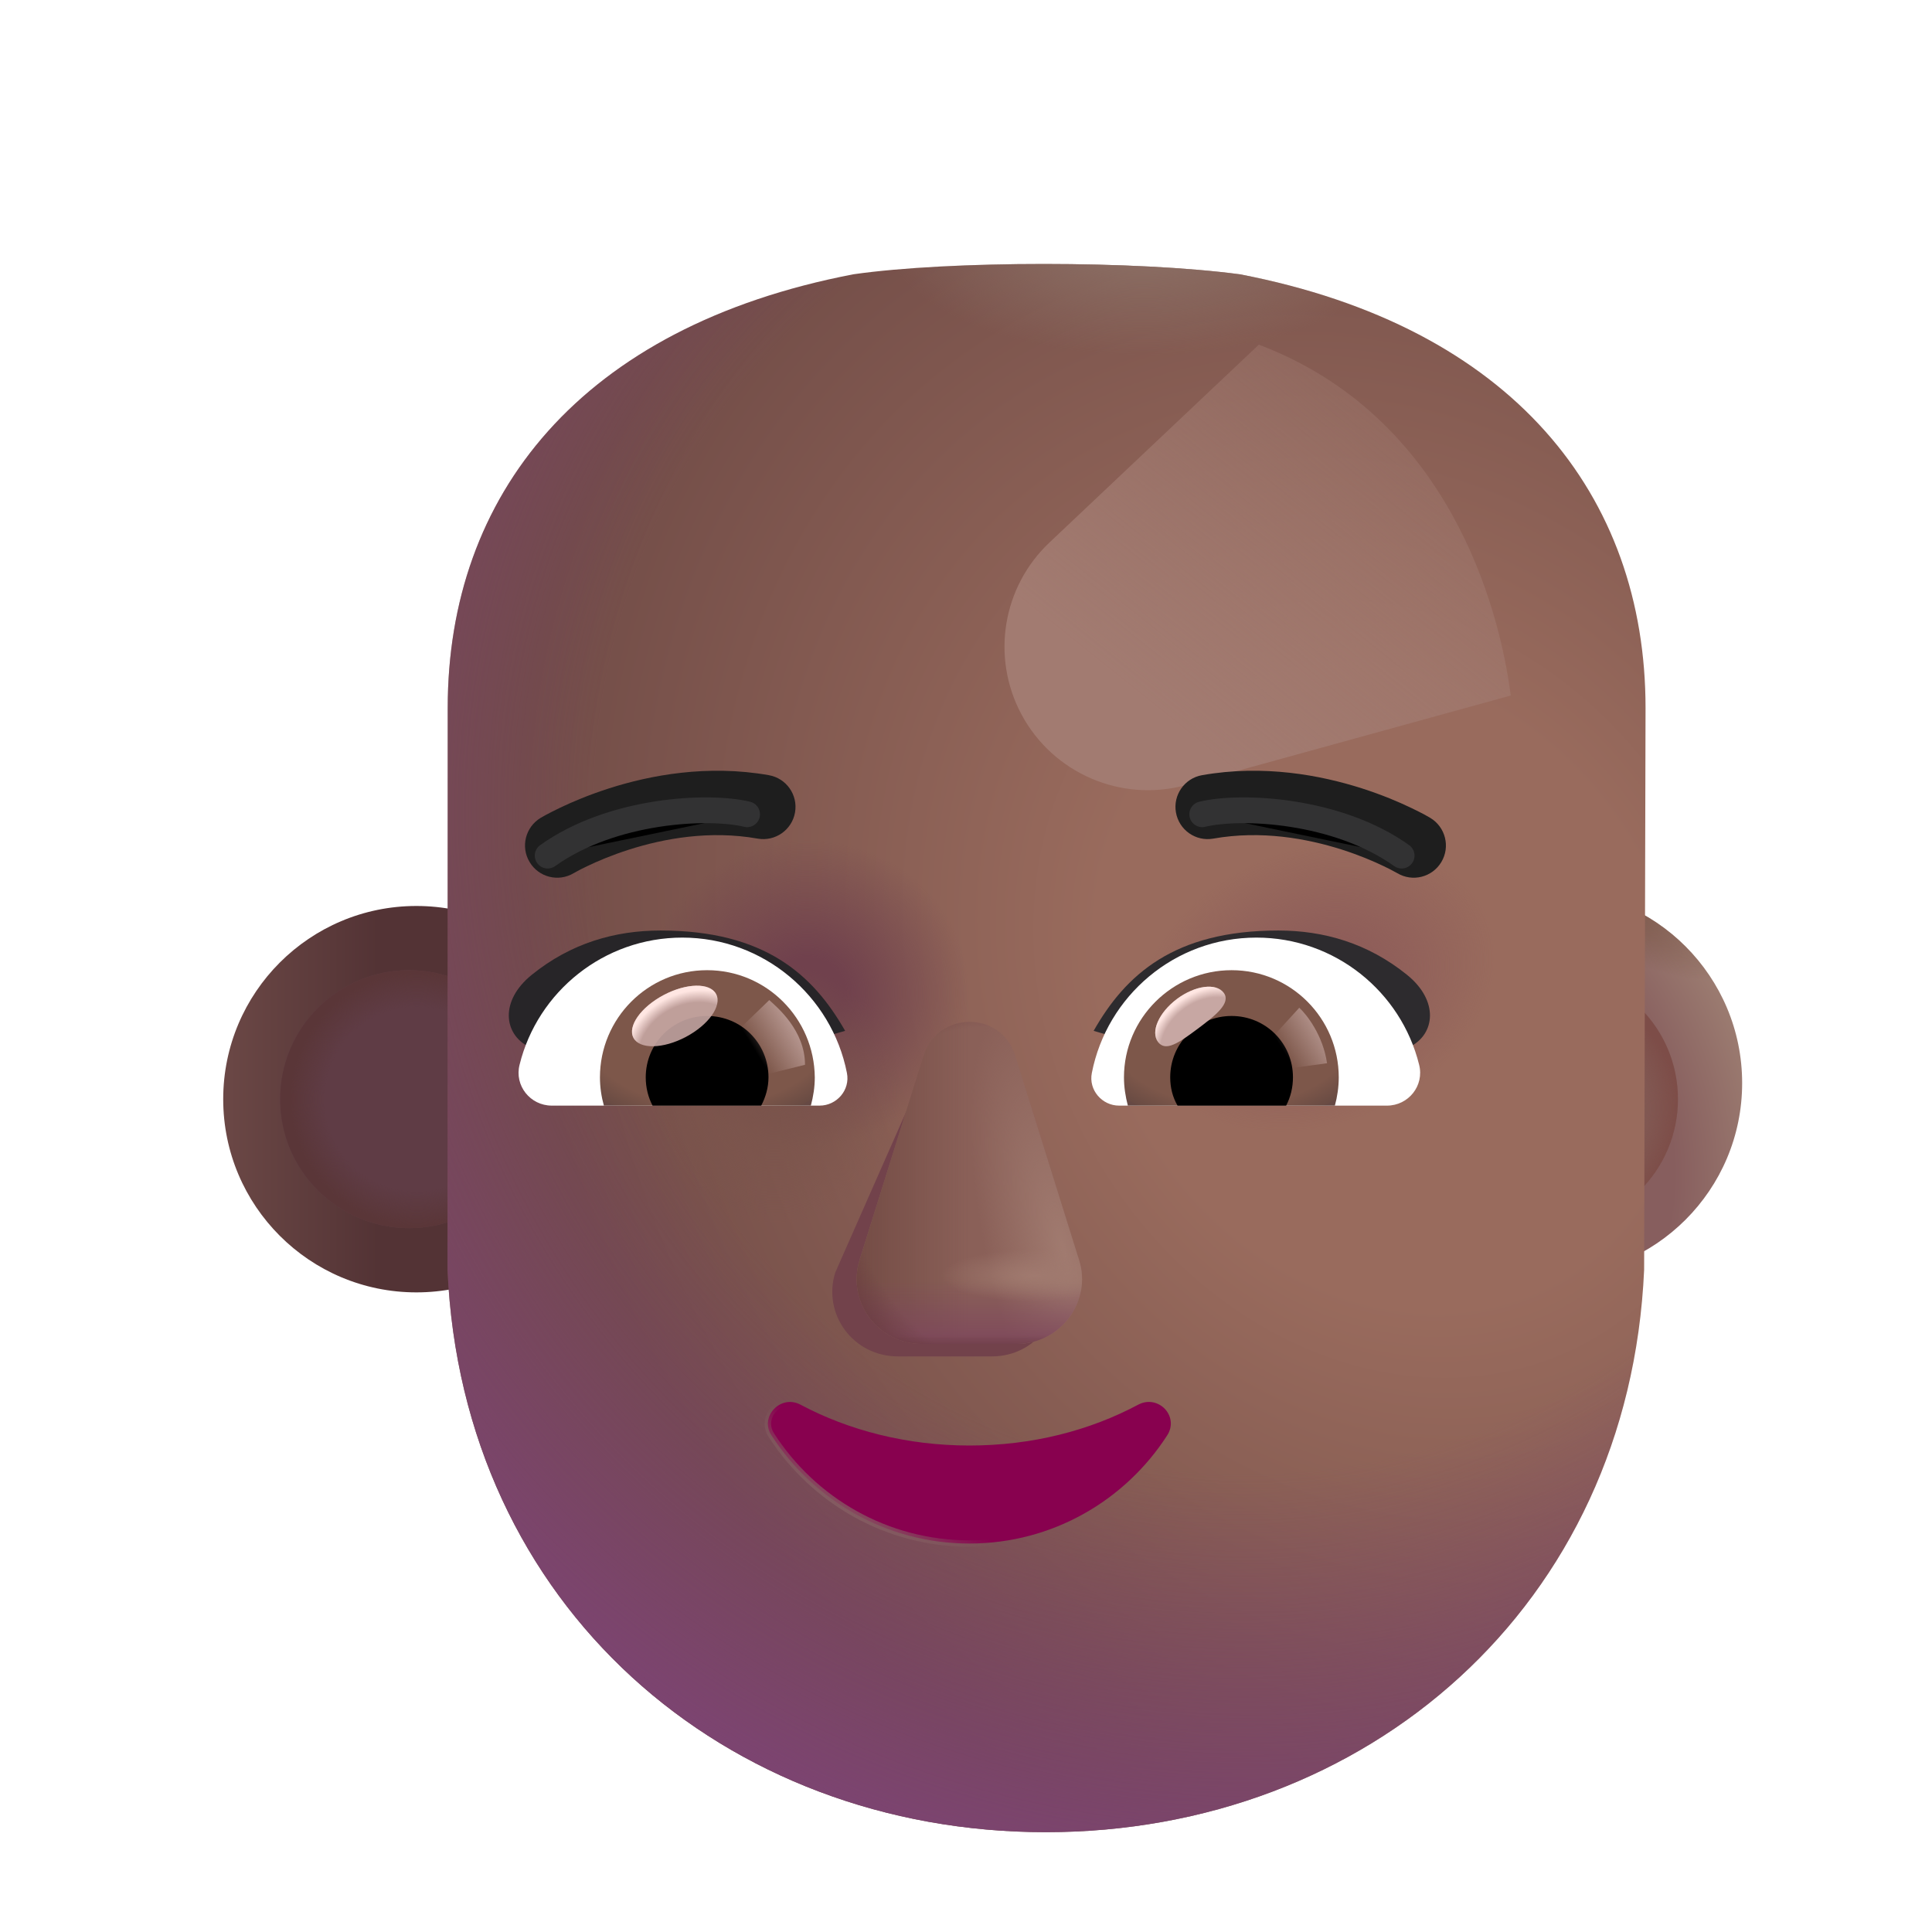 <svg viewBox="1 1 30 30" xmlns="http://www.w3.org/2000/svg">
<g filter="url(#filter0_i_3987_19256)">
<path d="M7.316 21.068C8.973 21.068 10.316 19.725 10.316 18.068C10.316 16.411 8.973 15.068 7.316 15.068C5.659 15.068 4.316 16.411 4.316 18.068C4.316 19.725 5.659 21.068 7.316 21.068Z" fill="url(#paint0_linear_3987_19256)"/>
</g>
<g filter="url(#filter1_i_3987_19256)">
<path d="M25.052 21.068C26.709 21.068 28.052 19.725 28.052 18.068C28.052 16.411 26.709 15.068 25.052 15.068C23.395 15.068 22.052 16.411 22.052 18.068C22.052 19.725 23.395 21.068 25.052 21.068Z" fill="url(#paint1_radial_3987_19256)"/>
<path d="M25.052 21.068C26.709 21.068 28.052 19.725 28.052 18.068C28.052 16.411 26.709 15.068 25.052 15.068C23.395 15.068 22.052 16.411 22.052 18.068C22.052 19.725 23.395 21.068 25.052 21.068Z" fill="url(#paint2_radial_3987_19256)"/>
</g>
<g filter="url(#filter2_f_3987_19256)">
<path d="M25.052 20.07C26.158 20.07 27.055 19.174 27.055 18.068C27.055 16.962 26.158 16.065 25.052 16.065C23.946 16.065 23.05 16.962 23.05 18.068C23.05 19.174 23.946 20.07 25.052 20.07Z" fill="#845F59"/>
<path d="M25.052 20.07C26.158 20.07 27.055 19.174 27.055 18.068C27.055 16.962 26.158 16.065 25.052 16.065C23.946 16.065 23.05 16.962 23.05 18.068C23.05 19.174 23.946 20.07 25.052 20.07Z" fill="url(#paint3_radial_3987_19256)"/>
</g>
<g filter="url(#filter3_f_3987_19256)">
<path d="M7.352 20.07C8.458 20.07 9.355 19.174 9.355 18.068C9.355 16.962 8.458 16.065 7.352 16.065C6.246 16.065 5.35 16.962 5.35 18.068C5.35 19.174 6.246 20.07 7.352 20.07Z" fill="#5F3C45"/>
<path d="M7.352 20.07C8.458 20.07 9.355 19.174 9.355 18.068C9.355 16.962 8.458 16.065 7.352 16.065C6.246 16.065 5.35 16.962 5.35 18.068C5.35 19.174 6.246 20.07 7.352 20.07Z" fill="url(#paint4_radial_3987_19256)"/>
</g>
<g filter="url(#filter4_i_3987_19256)">
<path d="M6.699 20.466C6.928 25.691 11.009 29.2 15.989 29.2C20.97 29.2 25.05 25.691 25.28 20.466L25.302 11.744C25.302 8.444 23.244 5.824 19.002 5.009C17.401 4.797 14.502 4.794 13.002 5.009C8.759 5.824 6.702 8.444 6.702 11.744L6.699 20.466Z" fill="url(#paint5_radial_3987_19256)"/>
<path d="M6.699 20.466C6.928 25.691 11.009 29.2 15.989 29.2C20.97 29.2 25.05 25.691 25.28 20.466L25.302 11.744C25.302 8.444 23.244 5.824 19.002 5.009C17.401 4.797 14.502 4.794 13.002 5.009C8.759 5.824 6.702 8.444 6.702 11.744L6.699 20.466Z" fill="url(#paint6_radial_3987_19256)"/>
<path d="M6.699 20.466C6.928 25.691 11.009 29.2 15.989 29.2C20.97 29.2 25.05 25.691 25.28 20.466L25.302 11.744C25.302 8.444 23.244 5.824 19.002 5.009C17.401 4.797 14.502 4.794 13.002 5.009C8.759 5.824 6.702 8.444 6.702 11.744L6.699 20.466Z" fill="url(#paint7_radial_3987_19256)"/>
<path d="M6.699 20.466C6.928 25.691 11.009 29.2 15.989 29.2C20.97 29.2 25.05 25.691 25.28 20.466L25.302 11.744C25.302 8.444 23.244 5.824 19.002 5.009C17.401 4.797 14.502 4.794 13.002 5.009C8.759 5.824 6.702 8.444 6.702 11.744L6.699 20.466Z" fill="url(#paint8_radial_3987_19256)"/>
<path d="M6.699 20.466C6.928 25.691 11.009 29.2 15.989 29.2C20.97 29.2 25.05 25.691 25.28 20.466L25.302 11.744C25.302 8.444 23.244 5.824 19.002 5.009C17.401 4.797 14.502 4.794 13.002 5.009C8.759 5.824 6.702 8.444 6.702 11.744L6.699 20.466Z" fill="url(#paint9_radial_3987_19256)"/>
<path d="M6.699 20.466C6.928 25.691 11.009 29.2 15.989 29.2C20.97 29.2 25.05 25.691 25.28 20.466L25.302 11.744C25.302 8.444 23.244 5.824 19.002 5.009C17.401 4.797 14.502 4.794 13.002 5.009C8.759 5.824 6.702 8.444 6.702 11.744L6.699 20.466Z" fill="url(#paint10_radial_3987_19256)"/>
</g>
<g filter="url(#filter5_f_3987_19256)">
<path d="M15.244 17.87L13.97 20.759C13.767 21.41 14.253 22.062 14.94 22.062H16.406C17.094 22.062 17.579 21.4 17.377 20.759L16.386 17.87C16.174 17.168 15.466 17.168 15.244 17.87Z" fill="#72424B"/>
</g>
<g filter="url(#filter6_f_3987_19256)">
<path d="M15.339 17.395L14.348 20.564C14.146 21.216 14.632 21.868 15.319 21.868H16.785C17.473 21.868 17.958 21.206 17.756 20.564L16.765 17.395C16.553 16.692 15.562 16.692 15.339 17.395Z" fill="#8A6058"/>
<path d="M15.339 17.395L14.348 20.564C14.146 21.216 14.632 21.868 15.319 21.868H16.785C17.473 21.868 17.958 21.206 17.756 20.564L16.765 17.395C16.553 16.692 15.562 16.692 15.339 17.395Z" fill="url(#paint11_radial_3987_19256)"/>
<path d="M15.339 17.395L14.348 20.564C14.146 21.216 14.632 21.868 15.319 21.868H16.785C17.473 21.868 17.958 21.206 17.756 20.564L16.765 17.395C16.553 16.692 15.562 16.692 15.339 17.395Z" fill="url(#paint12_linear_3987_19256)"/>
<path d="M15.339 17.395L14.348 20.564C14.146 21.216 14.632 21.868 15.319 21.868H16.785C17.473 21.868 17.958 21.206 17.756 20.564L16.765 17.395C16.553 16.692 15.562 16.692 15.339 17.395Z" fill="url(#paint13_linear_3987_19256)"/>
<path d="M15.339 17.395L14.348 20.564C14.146 21.216 14.632 21.868 15.319 21.868H16.785C17.473 21.868 17.958 21.206 17.756 20.564L16.765 17.395C16.553 16.692 15.562 16.692 15.339 17.395Z" fill="url(#paint14_radial_3987_19256)"/>
</g>
<path d="M15.339 17.395L14.348 20.564C14.146 21.216 14.632 21.868 15.319 21.868H16.785C17.473 21.868 17.958 21.206 17.756 20.564L16.765 17.395C16.553 16.692 15.562 16.692 15.339 17.395Z" fill="url(#paint15_linear_3987_19256)"/>
<path d="M15.339 17.395L14.348 20.564C14.146 21.216 14.632 21.868 15.319 21.868H16.785C17.473 21.868 17.958 21.206 17.756 20.564L16.765 17.395C16.553 16.692 15.562 16.692 15.339 17.395Z" fill="url(#paint16_radial_3987_19256)"/>
<path d="M13.425 22.809L13.425 22.809L13.425 22.809C13.271 22.729 13.111 22.779 13.016 22.882C12.92 22.985 12.884 23.146 12.981 23.29C13.631 24.297 14.763 24.968 16.052 24.968C17.342 24.968 18.474 24.297 19.123 23.29C19.22 23.142 19.185 22.98 19.089 22.878C18.992 22.776 18.833 22.73 18.68 22.809L18.68 22.809L18.679 22.809C17.92 23.215 17.025 23.446 16.052 23.446C15.089 23.446 14.185 23.214 13.425 22.809Z" fill="#88014F" stroke="url(#paint17_linear_3987_19256)" stroke-width="0.1"/>
<g filter="url(#filter7_i_3987_19256)">
<path d="M18.182 17.007C18.676 16.137 19.429 15.449 21.048 15.449C21.757 15.449 22.44 15.646 23.048 16.137C23.549 16.542 23.482 17.06 23.094 17.254L22.057 17.846C20.842 17.453 19.498 17.4 18.182 17.007Z" fill="#2D2B2E"/>
</g>
<g filter="url(#filter8_i_3987_19256)">
<path d="M13.923 17.007C13.428 16.137 12.676 15.449 11.057 15.449C10.348 15.449 9.664 15.646 9.057 16.137C8.556 16.542 8.623 17.06 9.011 17.254L10.048 17.846C11.263 17.453 12.607 17.4 13.923 17.007Z" fill="#272528"/>
</g>
<path d="M20.51 15.559C21.728 15.559 22.756 16.398 23.036 17.533C23.119 17.858 22.87 18.168 22.537 18.168H18.377C18.113 18.168 17.901 17.926 17.954 17.661C18.188 16.466 19.239 15.559 20.51 15.559Z" fill="white"/>
<path d="M20.124 16.065C21.047 16.065 21.788 16.814 21.788 17.729C21.788 17.881 21.765 18.032 21.728 18.168H18.513C18.476 18.024 18.453 17.881 18.453 17.729C18.453 16.814 19.202 16.065 20.124 16.065Z" fill="url(#paint18_radial_3987_19256)"/>
<path d="M19.171 17.729C19.171 17.2 19.595 16.776 20.124 16.776C20.654 16.776 21.077 17.2 21.077 17.729C21.077 17.888 21.039 18.039 20.971 18.168H19.285C19.209 18.039 19.171 17.888 19.171 17.729Z" fill="black"/>
<g filter="url(#filter9_f_3987_19256)">
<path d="M20.002 16.417C20.12 16.576 19.873 16.769 19.591 16.98C19.309 17.19 19.1 17.338 18.982 17.18C18.863 17.021 18.995 16.722 19.277 16.511C19.559 16.301 19.883 16.259 20.002 16.417Z" fill="#C7A7A3"/>
<path d="M20.002 16.417C20.12 16.576 19.873 16.769 19.591 16.98C19.309 17.19 19.1 17.338 18.982 17.18C18.863 17.021 18.995 16.722 19.277 16.511C19.559 16.301 19.883 16.259 20.002 16.417Z" fill="url(#paint19_radial_3987_19256)"/>
</g>
<g filter="url(#filter10_f_3987_19256)">
<path d="M21.606 17.51C21.545 17.08 21.293 16.756 21.175 16.648L20.691 17.179L20.909 17.605L21.606 17.51Z" fill="url(#paint20_linear_3987_19256)"/>
</g>
<path d="M11.595 15.559C10.377 15.559 9.348 16.398 9.068 17.533C8.985 17.858 9.235 18.168 9.568 18.168H13.727C13.992 18.168 14.204 17.926 14.151 17.661C13.916 16.466 12.857 15.559 11.595 15.559Z" fill="white"/>
<path d="M11.98 16.065C11.057 16.065 10.316 16.814 10.316 17.729C10.316 17.881 10.339 18.032 10.377 18.168H13.591C13.629 18.024 13.652 17.881 13.652 17.729C13.644 16.814 12.903 16.065 11.98 16.065Z" fill="url(#paint21_radial_3987_19256)"/>
<path d="M12.933 17.729C12.933 17.2 12.51 16.776 11.98 16.776C11.451 16.776 11.027 17.2 11.027 17.729C11.027 17.888 11.065 18.039 11.133 18.168H12.82C12.888 18.039 12.933 17.888 12.933 17.729Z" fill="black"/>
<g filter="url(#filter11_f_3987_19256)">
<path d="M13.5 17.534C13.5 16.996 13.063 16.638 12.945 16.529L12.407 17.049L12.738 17.723L13.5 17.534Z" fill="url(#paint22_linear_3987_19256)"/>
</g>
<g filter="url(#filter12_f_3987_19256)">
<ellipse cx="11.478" cy="16.776" rx="0.726" ry="0.368" transform="rotate(-27.914 11.478 16.776)" fill="#C7A7A3" fill-opacity="0.9"/>
<ellipse cx="11.478" cy="16.776" rx="0.726" ry="0.368" transform="rotate(-27.914 11.478 16.776)" fill="url(#paint23_radial_3987_19256)"/>
</g>
<g filter="url(#filter13_f_3987_19256)">
<path d="M17.296 9.424L20.547 6.352C23.484 7.462 24.281 10.415 24.459 11.8L19.418 13.19C18.412 13.467 17.348 13.009 16.858 12.087C16.388 11.202 16.567 10.112 17.296 9.424Z" fill="url(#paint24_linear_3987_19256)"/>
</g>
<g filter="url(#filter14_i_3987_19256)">
<path d="M9.718 14.753L9.71 14.758C9.709 14.758 9.709 14.758 9.709 14.758C9.472 14.9 9.165 14.823 9.024 14.586C8.881 14.35 8.959 14.042 9.195 13.9L9.196 13.9L9.198 13.898L9.204 13.895L9.221 13.885C9.236 13.877 9.256 13.865 9.282 13.851C9.333 13.824 9.406 13.786 9.498 13.742C9.682 13.654 9.944 13.542 10.263 13.44C10.896 13.238 11.783 13.068 12.739 13.237C13.011 13.285 13.193 13.544 13.145 13.816C13.097 14.088 12.837 14.27 12.565 14.222C11.822 14.09 11.108 14.22 10.567 14.393C10.298 14.479 10.079 14.573 9.928 14.645C9.853 14.68 9.796 14.71 9.758 14.731C9.74 14.741 9.726 14.748 9.718 14.753Z" fill="#1E1E1E"/>
</g>
<g filter="url(#filter15_i_3987_19256)">
<path fill-rule="evenodd" clip-rule="evenodd" d="M23.009 13.9C23.009 13.9 23.01 13.9 22.752 14.329L23.009 13.9C23.246 14.042 23.323 14.35 23.181 14.586C23.039 14.823 22.733 14.9 22.496 14.758C22.496 14.758 22.496 14.758 22.495 14.758L22.487 14.753C22.479 14.748 22.465 14.741 22.446 14.731C22.409 14.71 22.351 14.68 22.276 14.645C22.126 14.573 21.906 14.479 21.638 14.393C21.096 14.22 20.383 14.09 19.639 14.222C19.367 14.27 19.108 14.088 19.06 13.816C19.012 13.544 19.194 13.285 19.465 13.237C20.422 13.068 21.308 13.238 21.942 13.44C22.261 13.542 22.523 13.654 22.706 13.742C22.799 13.786 22.872 13.824 22.923 13.851C22.948 13.865 22.969 13.877 22.983 13.885L23.001 13.895L23.006 13.898L23.008 13.9L23.009 13.9Z" fill="#1E1E1E"/>
</g>
<g filter="url(#filter16_f_3987_19256)">
<path d="M19.668 13.644C20.27 13.498 21.765 13.571 22.765 14.286" stroke="#323233" stroke-width="0.4" stroke-linecap="round"/>
</g>
<g filter="url(#filter17_f_3987_19256)">
<path d="M12.601 13.644C11.999 13.498 10.504 13.571 9.504 14.286" stroke="#323233" stroke-width="0.4" stroke-linecap="round"/>
</g>
<defs>
<filter id="filter0_i_3987_19256" x="4.316" y="15.068" width="6.15" height="6" filterUnits="userSpaceOnUse" color-interpolation-filters="sRGB">
<feFlood flood-opacity="0" result="BackgroundImageFix"/>
<feBlend mode="normal" in="SourceGraphic" in2="BackgroundImageFix" result="shape"/>
<feColorMatrix in="SourceAlpha" type="matrix" values="0 0 0 0 0 0 0 0 0 0 0 0 0 0 0 0 0 0 127 0" result="hardAlpha"/>
<feOffset dx="0.15"/>
<feGaussianBlur stdDeviation="0.25"/>
<feComposite in2="hardAlpha" operator="arithmetic" k2="-1" k3="1"/>
<feColorMatrix type="matrix" values="0 0 0 0 0.51 0 0 0 0 0.376 0 0 0 0 0.349 0 0 0 1 0"/>
<feBlend mode="normal" in2="shape" result="effect1_innerShadow_3987_19256"/>
</filter>
<filter id="filter1_i_3987_19256" x="22.052" y="14.818" width="6" height="6.25" filterUnits="userSpaceOnUse" color-interpolation-filters="sRGB">
<feFlood flood-opacity="0" result="BackgroundImageFix"/>
<feBlend mode="normal" in="SourceGraphic" in2="BackgroundImageFix" result="shape"/>
<feColorMatrix in="SourceAlpha" type="matrix" values="0 0 0 0 0 0 0 0 0 0 0 0 0 0 0 0 0 0 127 0" result="hardAlpha"/>
<feOffset dy="-0.25"/>
<feGaussianBlur stdDeviation="0.25"/>
<feComposite in2="hardAlpha" operator="arithmetic" k2="-1" k3="1"/>
<feColorMatrix type="matrix" values="0 0 0 0 0.431 0 0 0 0 0.243 0 0 0 0 0.282 0 0 0 1 0"/>
<feBlend mode="normal" in2="shape" result="effect1_innerShadow_3987_19256"/>
</filter>
<filter id="filter2_f_3987_19256" x="22.55" y="15.565" width="5.005" height="5.005" filterUnits="userSpaceOnUse" color-interpolation-filters="sRGB">
<feFlood flood-opacity="0" result="BackgroundImageFix"/>
<feBlend mode="normal" in="SourceGraphic" in2="BackgroundImageFix" result="shape"/>
<feGaussianBlur stdDeviation="0.25" result="effect1_foregroundBlur_3987_19256"/>
</filter>
<filter id="filter3_f_3987_19256" x="5.1" y="15.815" width="4.505" height="4.505" filterUnits="userSpaceOnUse" color-interpolation-filters="sRGB">
<feFlood flood-opacity="0" result="BackgroundImageFix"/>
<feBlend mode="normal" in="SourceGraphic" in2="BackgroundImageFix" result="shape"/>
<feGaussianBlur stdDeviation="0.125" result="effect1_foregroundBlur_3987_19256"/>
</filter>
<filter id="filter4_i_3987_19256" x="6.699" y="4.849" width="19.853" height="24.601" filterUnits="userSpaceOnUse" color-interpolation-filters="sRGB">
<feFlood flood-opacity="0" result="BackgroundImageFix"/>
<feBlend mode="normal" in="SourceGraphic" in2="BackgroundImageFix" result="shape"/>
<feColorMatrix in="SourceAlpha" type="matrix" values="0 0 0 0 0 0 0 0 0 0 0 0 0 0 0 0 0 0 127 0" result="hardAlpha"/>
<feOffset dx="1.25" dy="0.25"/>
<feGaussianBlur stdDeviation="0.875"/>
<feComposite in2="hardAlpha" operator="arithmetic" k2="-1" k3="1"/>
<feColorMatrix type="matrix" values="0 0 0 0 0.506 0 0 0 0 0.369 0 0 0 0 0.341 0 0 0 1 0"/>
<feBlend mode="normal" in2="shape" result="effect1_innerShadow_3987_19256"/>
</filter>
<filter id="filter5_f_3987_19256" x="13.423" y="16.844" width="4.5" height="5.719" filterUnits="userSpaceOnUse" color-interpolation-filters="sRGB">
<feFlood flood-opacity="0" result="BackgroundImageFix"/>
<feBlend mode="normal" in="SourceGraphic" in2="BackgroundImageFix" result="shape"/>
<feGaussianBlur stdDeviation="0.25" result="effect1_foregroundBlur_3987_19256"/>
</filter>
<filter id="filter6_f_3987_19256" x="14.052" y="16.618" width="4" height="5.5" filterUnits="userSpaceOnUse" color-interpolation-filters="sRGB">
<feFlood flood-opacity="0" result="BackgroundImageFix"/>
<feBlend mode="normal" in="SourceGraphic" in2="BackgroundImageFix" result="shape"/>
<feGaussianBlur stdDeviation="0.125" result="effect1_foregroundBlur_3987_19256"/>
</filter>
<filter id="filter7_i_3987_19256" x="17.982" y="15.449" width="5.423" height="2.397" filterUnits="userSpaceOnUse" color-interpolation-filters="sRGB">
<feFlood flood-opacity="0" result="BackgroundImageFix"/>
<feBlend mode="normal" in="SourceGraphic" in2="BackgroundImageFix" result="shape"/>
<feColorMatrix in="SourceAlpha" type="matrix" values="0 0 0 0 0 0 0 0 0 0 0 0 0 0 0 0 0 0 127 0" result="hardAlpha"/>
<feOffset dx="-0.2"/>
<feGaussianBlur stdDeviation="0.2"/>
<feComposite in2="hardAlpha" operator="arithmetic" k2="-1" k3="1"/>
<feColorMatrix type="matrix" values="0 0 0 0 0.094 0 0 0 0 0.067 0 0 0 0 0.118 0 0 0 1 0"/>
<feBlend mode="normal" in2="shape" result="effect1_innerShadow_3987_19256"/>
</filter>
<filter id="filter8_i_3987_19256" x="8.7" y="15.449" width="5.423" height="2.397" filterUnits="userSpaceOnUse" color-interpolation-filters="sRGB">
<feFlood flood-opacity="0" result="BackgroundImageFix"/>
<feBlend mode="normal" in="SourceGraphic" in2="BackgroundImageFix" result="shape"/>
<feColorMatrix in="SourceAlpha" type="matrix" values="0 0 0 0 0 0 0 0 0 0 0 0 0 0 0 0 0 0 127 0" result="hardAlpha"/>
<feOffset dx="0.2"/>
<feGaussianBlur stdDeviation="0.125"/>
<feComposite in2="hardAlpha" operator="arithmetic" k2="-1" k3="1"/>
<feColorMatrix type="matrix" values="0 0 0 0 0.086 0 0 0 0 0.055 0 0 0 0 0.114 0 0 0 1 0"/>
<feBlend mode="normal" in2="shape" result="effect1_innerShadow_3987_19256"/>
</filter>
<filter id="filter9_f_3987_19256" x="18.838" y="16.221" width="1.294" height="1.125" filterUnits="userSpaceOnUse" color-interpolation-filters="sRGB">
<feFlood flood-opacity="0" result="BackgroundImageFix"/>
<feBlend mode="normal" in="SourceGraphic" in2="BackgroundImageFix" result="shape"/>
<feGaussianBlur stdDeviation="0.05" result="effect1_foregroundBlur_3987_19256"/>
</filter>
<filter id="filter10_f_3987_19256" x="20.491" y="16.448" width="1.316" height="1.357" filterUnits="userSpaceOnUse" color-interpolation-filters="sRGB">
<feFlood flood-opacity="0" result="BackgroundImageFix"/>
<feBlend mode="normal" in="SourceGraphic" in2="BackgroundImageFix" result="shape"/>
<feGaussianBlur stdDeviation="0.1" result="effect1_foregroundBlur_3987_19256"/>
</filter>
<filter id="filter11_f_3987_19256" x="12.207" y="16.329" width="1.493" height="1.594" filterUnits="userSpaceOnUse" color-interpolation-filters="sRGB">
<feFlood flood-opacity="0" result="BackgroundImageFix"/>
<feBlend mode="normal" in="SourceGraphic" in2="BackgroundImageFix" result="shape"/>
<feGaussianBlur stdDeviation="0.1" result="effect1_foregroundBlur_3987_19256"/>
</filter>
<filter id="filter12_f_3987_19256" x="10.713" y="16.206" width="1.529" height="1.141" filterUnits="userSpaceOnUse" color-interpolation-filters="sRGB">
<feFlood flood-opacity="0" result="BackgroundImageFix"/>
<feBlend mode="normal" in="SourceGraphic" in2="BackgroundImageFix" result="shape"/>
<feGaussianBlur stdDeviation="0.05" result="effect1_foregroundBlur_3987_19256"/>
</filter>
<filter id="filter13_f_3987_19256" x="14.098" y="3.852" width="12.86" height="11.918" filterUnits="userSpaceOnUse" color-interpolation-filters="sRGB">
<feFlood flood-opacity="0" result="BackgroundImageFix"/>
<feBlend mode="normal" in="SourceGraphic" in2="BackgroundImageFix" result="shape"/>
<feGaussianBlur stdDeviation="1.25" result="effect1_foregroundBlur_3987_19256"/>
</filter>
<filter id="filter14_i_3987_19256" x="8.952" y="12.968" width="4.4" height="1.861" filterUnits="userSpaceOnUse" color-interpolation-filters="sRGB">
<feFlood flood-opacity="0" result="BackgroundImageFix"/>
<feBlend mode="normal" in="SourceGraphic" in2="BackgroundImageFix" result="shape"/>
<feColorMatrix in="SourceAlpha" type="matrix" values="0 0 0 0 0 0 0 0 0 0 0 0 0 0 0 0 0 0 127 0" result="hardAlpha"/>
<feOffset dx="0.2" dy="-0.2"/>
<feGaussianBlur stdDeviation="0.15"/>
<feComposite in2="hardAlpha" operator="arithmetic" k2="-1" k3="1"/>
<feColorMatrix type="matrix" values="0 0 0 0 0.043 0 0 0 0 0.024 0 0 0 0 0.031 0 0 0 1 0"/>
<feBlend mode="normal" in2="shape" result="effect1_innerShadow_3987_19256"/>
</filter>
<filter id="filter15_i_3987_19256" x="19.052" y="12.968" width="4.4" height="1.861" filterUnits="userSpaceOnUse" color-interpolation-filters="sRGB">
<feFlood flood-opacity="0" result="BackgroundImageFix"/>
<feBlend mode="normal" in="SourceGraphic" in2="BackgroundImageFix" result="shape"/>
<feColorMatrix in="SourceAlpha" type="matrix" values="0 0 0 0 0 0 0 0 0 0 0 0 0 0 0 0 0 0 127 0" result="hardAlpha"/>
<feOffset dx="0.2" dy="-0.2"/>
<feGaussianBlur stdDeviation="0.15"/>
<feComposite in2="hardAlpha" operator="arithmetic" k2="-1" k3="1"/>
<feColorMatrix type="matrix" values="0 0 0 0 0.043 0 0 0 0 0.024 0 0 0 0 0.031 0 0 0 1 0"/>
<feBlend mode="normal" in2="shape" result="effect1_innerShadow_3987_19256"/>
</filter>
<filter id="filter16_f_3987_19256" x="19.068" y="12.982" width="4.296" height="1.904" filterUnits="userSpaceOnUse" color-interpolation-filters="sRGB">
<feFlood flood-opacity="0" result="BackgroundImageFix"/>
<feBlend mode="normal" in="SourceGraphic" in2="BackgroundImageFix" result="shape"/>
<feGaussianBlur stdDeviation="0.2" result="effect1_foregroundBlur_3987_19256"/>
</filter>
<filter id="filter17_f_3987_19256" x="8.904" y="12.982" width="4.296" height="1.904" filterUnits="userSpaceOnUse" color-interpolation-filters="sRGB">
<feFlood flood-opacity="0" result="BackgroundImageFix"/>
<feBlend mode="normal" in="SourceGraphic" in2="BackgroundImageFix" result="shape"/>
<feGaussianBlur stdDeviation="0.2" result="effect1_foregroundBlur_3987_19256"/>
</filter>
<linearGradient id="paint0_linear_3987_19256" x1="4.412" y1="18.23" x2="6.724" y2="18.23" gradientUnits="userSpaceOnUse">
<stop stop-color="#6A4745"/>
<stop offset="1" stop-color="#533335"/>
</linearGradient>
<radialGradient id="paint1_radial_3987_19256" cx="0" cy="0" r="1" gradientUnits="userSpaceOnUse" gradientTransform="translate(23.584 18.887) rotate(-24.444) scale(5.098 6.224)">
<stop offset="0.64" stop-color="#875E5E"/>
<stop offset="0.944" stop-color="#9D7E72"/>
</radialGradient>
<radialGradient id="paint2_radial_3987_19256" cx="0" cy="0" r="1" gradientUnits="userSpaceOnUse" gradientTransform="translate(25.505 14.934) rotate(29.271) scale(2.812 0.795)">
<stop stop-color="#755041"/>
<stop offset="1" stop-color="#755041" stop-opacity="0"/>
</radialGradient>
<radialGradient id="paint3_radial_3987_19256" cx="0" cy="0" r="1" gradientUnits="userSpaceOnUse" gradientTransform="translate(24.24 18.277) rotate(-4.254) scale(2.823 2.207)">
<stop offset="0.719" stop-color="#7D4D48" stop-opacity="0"/>
<stop offset="1" stop-color="#7D4D48"/>
</radialGradient>
<radialGradient id="paint4_radial_3987_19256" cx="0" cy="0" r="1" gradientUnits="userSpaceOnUse" gradientTransform="translate(7.474 18.068) rotate(-180) scale(1.969)">
<stop offset="0.722" stop-color="#5A3638" stop-opacity="0"/>
<stop offset="1" stop-color="#5A3638"/>
</radialGradient>
<radialGradient id="paint5_radial_3987_19256" cx="0" cy="0" r="1" gradientUnits="userSpaceOnUse" gradientTransform="translate(21.312 16.071) rotate(151.349) scale(13.515 16.178)">
<stop offset="0.318" stop-color="#996B5D"/>
<stop offset="0.951" stop-color="#714C47"/>
</radialGradient>
<radialGradient id="paint6_radial_3987_19256" cx="0" cy="0" r="1" gradientUnits="userSpaceOnUse" gradientTransform="translate(12.281 16.165) rotate(-90) scale(2.375 2.516)">
<stop offset="0.231" stop-color="#70414D"/>
<stop offset="1" stop-color="#70414D" stop-opacity="0"/>
</radialGradient>
<radialGradient id="paint7_radial_3987_19256" cx="0" cy="0" r="1" gradientUnits="userSpaceOnUse" gradientTransform="translate(20.188 16.071) rotate(-112.109) scale(2.159 2.878)">
<stop stop-color="#895657"/>
<stop offset="1" stop-color="#895657" stop-opacity="0"/>
</radialGradient>
<radialGradient id="paint8_radial_3987_19256" cx="0" cy="0" r="1" gradientUnits="userSpaceOnUse" gradientTransform="translate(11.781 17.727) rotate(90) scale(2.031 1.933)">
<stop stop-color="#7A544B"/>
<stop offset="1" stop-color="#7A544B" stop-opacity="0"/>
</radialGradient>
<radialGradient id="paint9_radial_3987_19256" cx="0" cy="0" r="1" gradientUnits="userSpaceOnUse" gradientTransform="translate(19.188 13.259) rotate(107.21) scale(16.688 16.396)">
<stop offset="0.622" stop-color="#7B406B" stop-opacity="0"/>
<stop offset="1" stop-color="#7C4470"/>
</radialGradient>
<radialGradient id="paint10_radial_3987_19256" cx="0" cy="0" r="1" gradientUnits="userSpaceOnUse" gradientTransform="translate(17.5 4.321) rotate(90) scale(1.938 4.047)">
<stop stop-color="#8E7469"/>
<stop offset="1" stop-color="#8E7469" stop-opacity="0"/>
</radialGradient>
<radialGradient id="paint11_radial_3987_19256" cx="0" cy="0" r="1" gradientUnits="userSpaceOnUse" gradientTransform="translate(17.515 20.414) rotate(-102.564) scale(3.904 1.203)">
<stop offset="0.017" stop-color="#A07A6F"/>
<stop offset="1" stop-color="#A07A6F" stop-opacity="0"/>
</radialGradient>
<linearGradient id="paint12_linear_3987_19256" x1="14.302" y1="20.55" x2="16.052" y2="20.55" gradientUnits="userSpaceOnUse">
<stop stop-color="#744C45"/>
<stop offset="1" stop-color="#744C45" stop-opacity="0"/>
</linearGradient>
<linearGradient id="paint13_linear_3987_19256" x1="16.052" y1="22.04" x2="16.052" y2="20.902" gradientUnits="userSpaceOnUse">
<stop stop-color="#7C455C"/>
<stop offset="1" stop-color="#7C455C" stop-opacity="0"/>
</linearGradient>
<radialGradient id="paint14_radial_3987_19256" cx="0" cy="0" r="1" gradientUnits="userSpaceOnUse" gradientTransform="translate(17.068 20.809) rotate(-180) scale(1.453 0.406)">
<stop stop-color="#A07A6F"/>
<stop offset="1" stop-color="#A07A6F" stop-opacity="0"/>
</radialGradient>
<linearGradient id="paint15_linear_3987_19256" x1="16.198" y1="21.991" x2="16.198" y2="21.731" gradientUnits="userSpaceOnUse">
<stop stop-color="#693B40"/>
<stop offset="1" stop-color="#693B40" stop-opacity="0"/>
</linearGradient>
<radialGradient id="paint16_radial_3987_19256" cx="0" cy="0" r="1" gradientUnits="userSpaceOnUse" gradientTransform="translate(16.755 19.699) rotate(145.529) scale(3.101 3.727)">
<stop offset="0.778" stop-color="#693B40" stop-opacity="0"/>
<stop offset="1" stop-color="#693B40"/>
</radialGradient>
<linearGradient id="paint17_linear_3987_19256" x1="14.068" y1="24.668" x2="14.927" y2="23.34" gradientUnits="userSpaceOnUse">
<stop stop-color="#865E63"/>
<stop offset="0.663" stop-color="#865E63" stop-opacity="0"/>
</linearGradient>
<radialGradient id="paint18_radial_3987_19256" cx="0" cy="0" r="1" gradientUnits="userSpaceOnUse" gradientTransform="translate(20.12 16.955) rotate(90) scale(1.513 2.406)">
<stop offset="0.802" stop-color="#7D574A"/>
<stop offset="1" stop-color="#694B43"/>
<stop offset="1" stop-color="#804D49"/>
<stop offset="1" stop-color="#664944"/>
</radialGradient>
<radialGradient id="paint19_radial_3987_19256" cx="0" cy="0" r="1" gradientUnits="userSpaceOnUse" gradientTransform="translate(19.695 17.112) rotate(-127.812) scale(0.705 0.971)">
<stop offset="0.766" stop-color="#FFE6E2" stop-opacity="0"/>
<stop offset="0.966" stop-color="#FFE6E2"/>
</radialGradient>
<linearGradient id="paint20_linear_3987_19256" x1="21.571" y1="17.055" x2="20.986" y2="17.416" gradientUnits="userSpaceOnUse">
<stop stop-color="#B4948D"/>
<stop offset="1" stop-color="#B4948D" stop-opacity="0"/>
</linearGradient>
<radialGradient id="paint21_radial_3987_19256" cx="0" cy="0" r="1" gradientUnits="userSpaceOnUse" gradientTransform="translate(11.984 16.955) rotate(90) scale(1.513 2.406)">
<stop offset="0.802" stop-color="#7D574A"/>
<stop offset="1" stop-color="#694B43"/>
<stop offset="1" stop-color="#804D49"/>
<stop offset="1" stop-color="#664944"/>
</radialGradient>
<linearGradient id="paint22_linear_3987_19256" x1="13.371" y1="17.055" x2="12.786" y2="17.416" gradientUnits="userSpaceOnUse">
<stop stop-color="#B4948D"/>
<stop offset="1" stop-color="#B4948D" stop-opacity="0"/>
</linearGradient>
<radialGradient id="paint23_radial_3987_19256" cx="0" cy="0" r="1" gradientUnits="userSpaceOnUse" gradientTransform="translate(11.45 17.363) rotate(-90.897) scale(0.921 1.107)">
<stop offset="0.766" stop-color="#FFE6E2" stop-opacity="0"/>
<stop offset="0.966" stop-color="#FFE6E2"/>
</radialGradient>
<linearGradient id="paint24_linear_3987_19256" x1="19.591" y1="12.52" x2="25.45" y2="5.206" gradientUnits="userSpaceOnUse">
<stop stop-color="#A27B71"/>
<stop offset="1" stop-color="#A27B71" stop-opacity="0"/>
</linearGradient>
</defs>
</svg>
